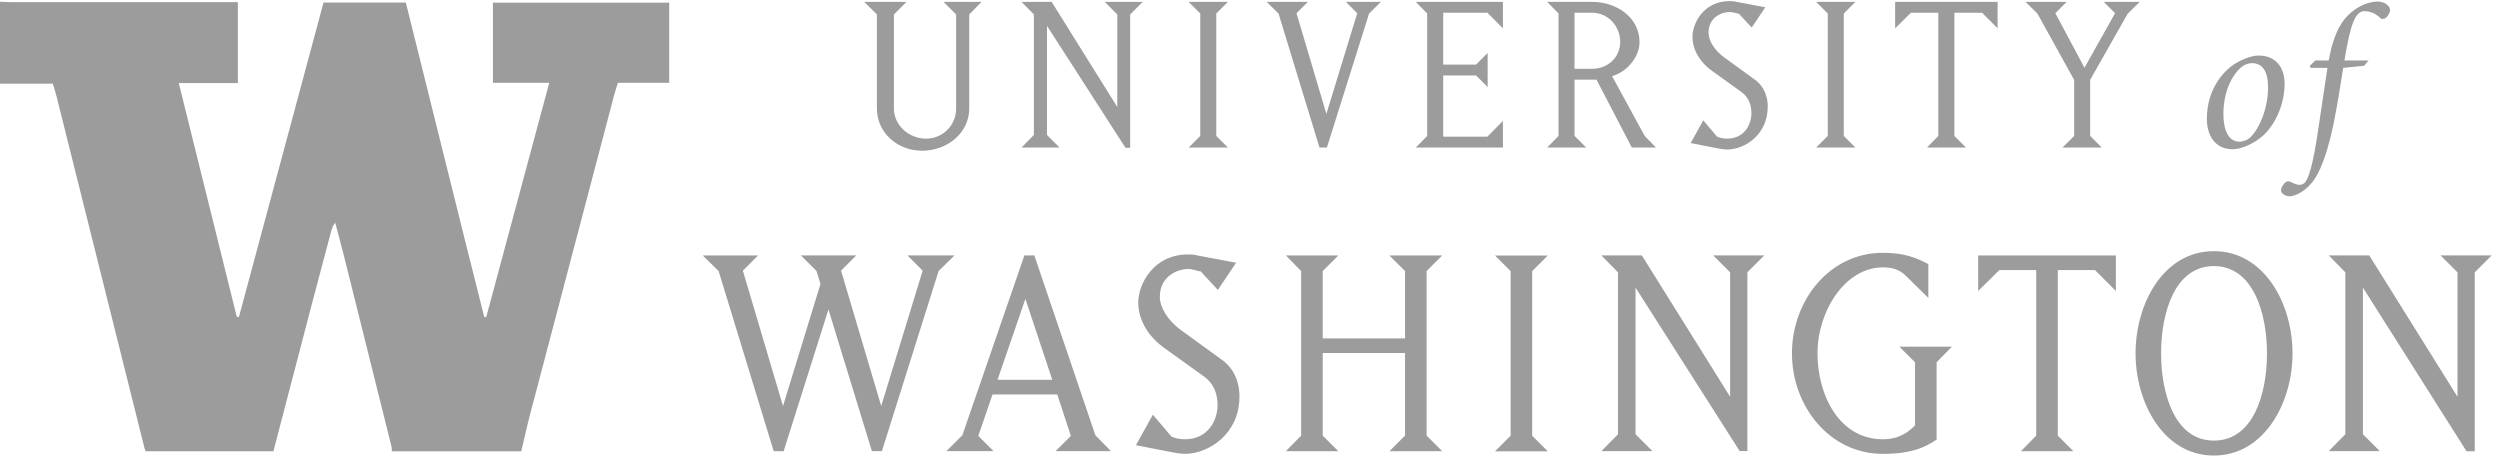 <svg width="178" height="33" viewBox="0 0 178 33" fill="none" xmlns="http://www.w3.org/2000/svg">
<path d="M0 5.958V0.125C0.259 0.136 0.516 0.151 0.776 0.151C5.899 0.151 11.025 0.151 16.148 0.151C16.403 0.151 16.657 0.151 16.937 0.151V5.916H12.73C14.126 11.539 15.494 17.057 16.863 22.575C16.914 22.572 16.961 22.57 17.012 22.567C19.018 15.108 21.026 7.65 23.035 0.181H28.895C30.767 7.65 32.596 15.124 34.481 22.583C34.529 22.578 34.574 22.572 34.621 22.57C36.107 17.047 37.592 11.526 39.107 5.897H35.096V0.189H47.648V5.894H43.992C43.897 6.204 43.814 6.448 43.748 6.694C41.749 14.274 39.75 21.858 37.759 29.441C37.523 30.333 37.328 31.236 37.113 32.133H27.899C27.894 32.027 27.904 31.916 27.881 31.816C26.763 27.322 25.643 22.832 24.52 18.341C24.311 17.51 24.086 16.684 23.866 15.855C23.705 16.054 23.636 16.25 23.583 16.451C23.122 18.177 22.662 19.903 22.209 21.632C21.293 25.133 20.38 28.633 19.466 32.131H10.382C10.353 32.072 10.316 32.017 10.3 31.956C8.211 23.6 6.124 15.241 4.032 6.885C3.95 6.559 3.844 6.239 3.76 5.955H0V5.958Z" fill="#9C9C9C"/>
<path d="M164.854 4.307L164.459 4.685L164.504 4.831H165.714C165.524 6.141 165.349 7.277 165.073 9.112C164.682 11.837 164.345 12.798 164.07 13.031C163.983 13.118 163.837 13.161 163.705 13.161C163.53 13.161 163.254 13.031 163.064 12.943C162.889 12.856 162.743 12.959 162.656 13.044C162.54 13.176 162.407 13.38 162.407 13.539C162.407 13.83 162.786 13.976 163.035 13.976C163.31 13.976 164.009 13.743 164.637 12.973C165.132 12.361 165.802 10.947 166.371 7.656C166.474 7.044 166.591 6.433 166.837 4.831L168.322 4.685L168.643 4.307H166.924C167.361 1.611 167.726 0.796 168.351 0.796C168.788 0.796 169.151 0.97 169.474 1.278C169.577 1.378 169.736 1.378 169.882 1.262C169.998 1.161 170.173 0.928 170.173 0.724C170.186 0.433 169.794 0.113 169.299 0.113C168.455 0.113 167.565 0.608 166.953 1.336C166.384 2.022 166.005 3.128 165.804 4.307H164.859H164.854ZM158.306 8.122C158.306 5.967 159.399 4.802 159.849 4.611C159.982 4.553 160.186 4.495 160.331 4.495C161.059 4.495 161.483 5.048 161.483 6.171C161.512 8.064 160.522 9.782 159.91 9.986C159.794 10.031 159.603 10.089 159.458 10.089C158.642 10.089 158.306 9.215 158.306 8.122ZM160.797 3.957C160.419 3.957 159.82 4.132 159.225 4.481C158.218 5.08 157.128 6.433 157.128 8.471C157.128 9.491 157.609 10.627 158.962 10.627C159.603 10.627 160.522 10.203 161.134 9.652C162.095 8.779 162.664 7.277 162.664 5.98C162.664 4.77 162.023 3.954 160.8 3.954L160.797 3.957ZM145.059 0.957L147.678 5.686V9.676L146.852 10.502H149.645L148.819 9.676V5.686L151.491 0.976L152.351 0.131H149.785L150.593 0.939L148.414 4.823L146.341 0.939L147.151 0.131H144.215L145.059 0.957ZM139.152 9.676V0.907H141.122L142.229 2.014V0.134H134.934V2.014L136.06 0.907H138.008V9.679L137.201 10.505H139.978L139.152 9.679V9.676ZM129.311 0.134L130.137 0.96V9.679L129.311 10.505H132.104L131.278 9.679V0.96L132.104 0.134H129.311ZM125.866 7.621C125.866 6.602 125.392 5.969 124.9 5.636L122.789 4.105C122.032 3.56 121.648 2.858 121.648 2.329C121.648 1.238 122.58 0.854 123.142 0.854C123.441 0.854 123.653 0.976 123.809 0.976L124.722 1.961L125.689 0.518L123.631 0.131C123.491 0.097 123.404 0.078 123.139 0.078C121.328 0.078 120.502 1.624 120.502 2.628C120.502 3.417 120.907 4.314 121.836 5L123.962 6.531C124.542 6.936 124.701 7.531 124.701 8.042C124.701 8.921 124.156 9.869 122.977 9.869C122.697 9.869 122.45 9.816 122.257 9.729L121.272 8.569L120.375 10.187L122.363 10.574C122.363 10.574 122.697 10.645 122.977 10.645C124.224 10.645 125.861 9.591 125.861 7.621H125.866ZM112.106 0.907H113.371C114.481 0.907 115.357 1.857 115.357 2.98C115.357 4.103 114.46 4.897 113.371 4.897H112.106V0.907ZM112.106 9.679V5.67H113.671L116.186 10.505H117.91L117.102 9.679L114.783 5.424C115.942 5.072 116.734 3.984 116.734 2.999C116.734 1.24 115.098 0.134 113.377 0.134H110.16L110.967 0.96V9.679L110.16 10.505H112.937L112.111 9.679H112.106ZM107.009 10.505V8.606L105.902 9.732H102.757V5.371H105.095L105.921 6.197V3.772L105.095 4.598H102.757V0.907H105.902L107.009 2.014V0.134H100.805L101.613 0.96V9.679L100.805 10.505H107.009ZM93.122 0.134H90.185L91.03 0.96L93.948 10.505H94.475L97.48 0.96L98.325 0.134H95.828L96.635 0.941L94.438 8.111L92.311 0.941L93.119 0.134H93.122ZM84.633 0.134L85.459 0.96V9.679L84.633 10.505H87.427L86.6 9.679V0.96L87.427 0.134H84.633ZM74.545 9.607V1.839L80.135 10.523H80.468V1.029L81.363 0.134H78.657L79.552 1.029V7.621L74.879 0.134H72.734L73.613 1.029V9.607L72.734 10.505H75.44L74.543 9.607H74.545ZM62.435 7.727C62.435 9.433 63.878 10.732 65.652 10.732C67.426 10.732 69.009 9.485 69.009 7.727V1.029L69.888 0.134H67.182L68.077 1.029V7.727C68.077 8.921 67.126 9.872 65.932 9.872C64.738 9.872 63.647 8.94 63.647 7.727V1.029L64.542 0.134H61.537L62.435 1.029V7.727Z" fill="#9C9C9C"/>
<path d="M168.24 30.92V20.478L175.617 32.13H176.202V19.389L177.407 18.185H173.769L174.974 19.389V28.249L168.691 18.185H165.807L166.988 19.389V30.918L165.807 32.122H169.445L168.24 30.918V30.92ZM157.628 31.37C154.843 31.37 153.871 28.04 153.871 25.159C153.871 22.278 154.84 18.945 157.628 18.945C160.416 18.945 161.409 22.275 161.409 25.159C161.409 28.042 160.44 31.37 157.628 31.37ZM152.052 25.159C152.052 28.701 154.059 32.435 157.628 32.435C161.198 32.435 163.228 28.701 163.228 25.159C163.228 21.616 161.219 17.883 157.628 17.883C154.038 17.883 152.052 21.616 152.052 25.159ZM146.516 31.015V19.228H149.161L150.649 20.716V18.187H140.845V20.716L142.356 19.228H144.978V31.015L143.892 32.125H147.625L146.516 31.015ZM136.351 25.794V30.282C136.023 30.613 135.358 31.275 134.061 31.275C130.966 31.275 129.406 28.156 129.406 25.156C129.406 22.156 131.366 19.037 134.061 19.037C134.768 19.037 135.287 19.201 135.761 19.699L137.297 21.211V18.802C136.471 18.375 135.642 17.999 134.061 17.999C130.256 17.999 127.587 21.402 127.587 25.159C127.587 28.916 130.259 32.316 134.061 32.316C136.211 32.316 137.13 31.797 137.887 31.299V25.794L138.973 24.685H135.239L136.349 25.794H136.351ZM116.451 30.92V20.478L123.865 32.117H124.413V19.389L125.618 18.185H121.98L123.184 19.389V28.249L116.901 18.185H114.018L115.199 19.389V30.918L114.018 32.122H117.656L116.451 30.918V30.92ZM94.179 25.132H100.038V31.015L98.929 32.125H102.686L101.576 31.015V19.299L102.686 18.19H98.929L100.038 19.299V24.094H94.179V19.299L95.288 18.19H91.555L92.64 19.299V31.015L91.555 32.125H95.288L94.179 31.015V25.132ZM88.25 28.251C88.25 26.88 87.612 26.03 86.95 25.58L84.115 23.525C83.1 22.794 82.579 21.846 82.579 21.14C82.579 19.675 83.831 19.154 84.586 19.154C84.988 19.154 85.272 19.32 85.484 19.32L86.712 20.644L88.012 18.706L85.248 18.187C85.06 18.14 84.943 18.116 84.586 18.116C82.153 18.116 81.043 20.194 81.043 21.542C81.043 22.606 81.586 23.811 82.838 24.733L85.698 26.787C86.476 27.33 86.691 28.135 86.691 28.818C86.691 29.999 85.957 31.275 84.377 31.275C83.998 31.275 83.67 31.203 83.408 31.084L82.084 29.525L80.879 31.699L83.548 32.218C83.548 32.218 83.996 32.313 84.374 32.313C86.05 32.313 88.248 30.896 88.248 28.249L88.25 28.251ZM73.007 21.28L74.922 27.044H71.024L73.007 21.28ZM69.653 31.037L70.669 28.084H75.276L76.246 31.037L75.157 32.122H79.103L77.99 30.989L73.645 18.185H72.936L68.52 30.989L67.386 32.122H70.741L69.655 31.037H69.653ZM55.797 32.122L58.985 22.034L62.08 32.122H62.79L66.83 19.294L67.963 18.185H64.609L65.694 19.27L62.742 28.908L59.883 19.27L60.968 18.185H57.023L58.135 19.294L58.419 20.215L55.75 28.911L52.893 19.273L53.978 18.187H50.033L51.166 19.297L55.088 32.125H55.797V32.122Z" fill="#9C9C9C"/>
<path d="M106.445 18.195L107.557 19.307V31.023L106.445 32.133H110.202L109.09 31.023V19.307L110.202 18.195H106.445Z" fill="#9C9C9C"/>
</svg>
